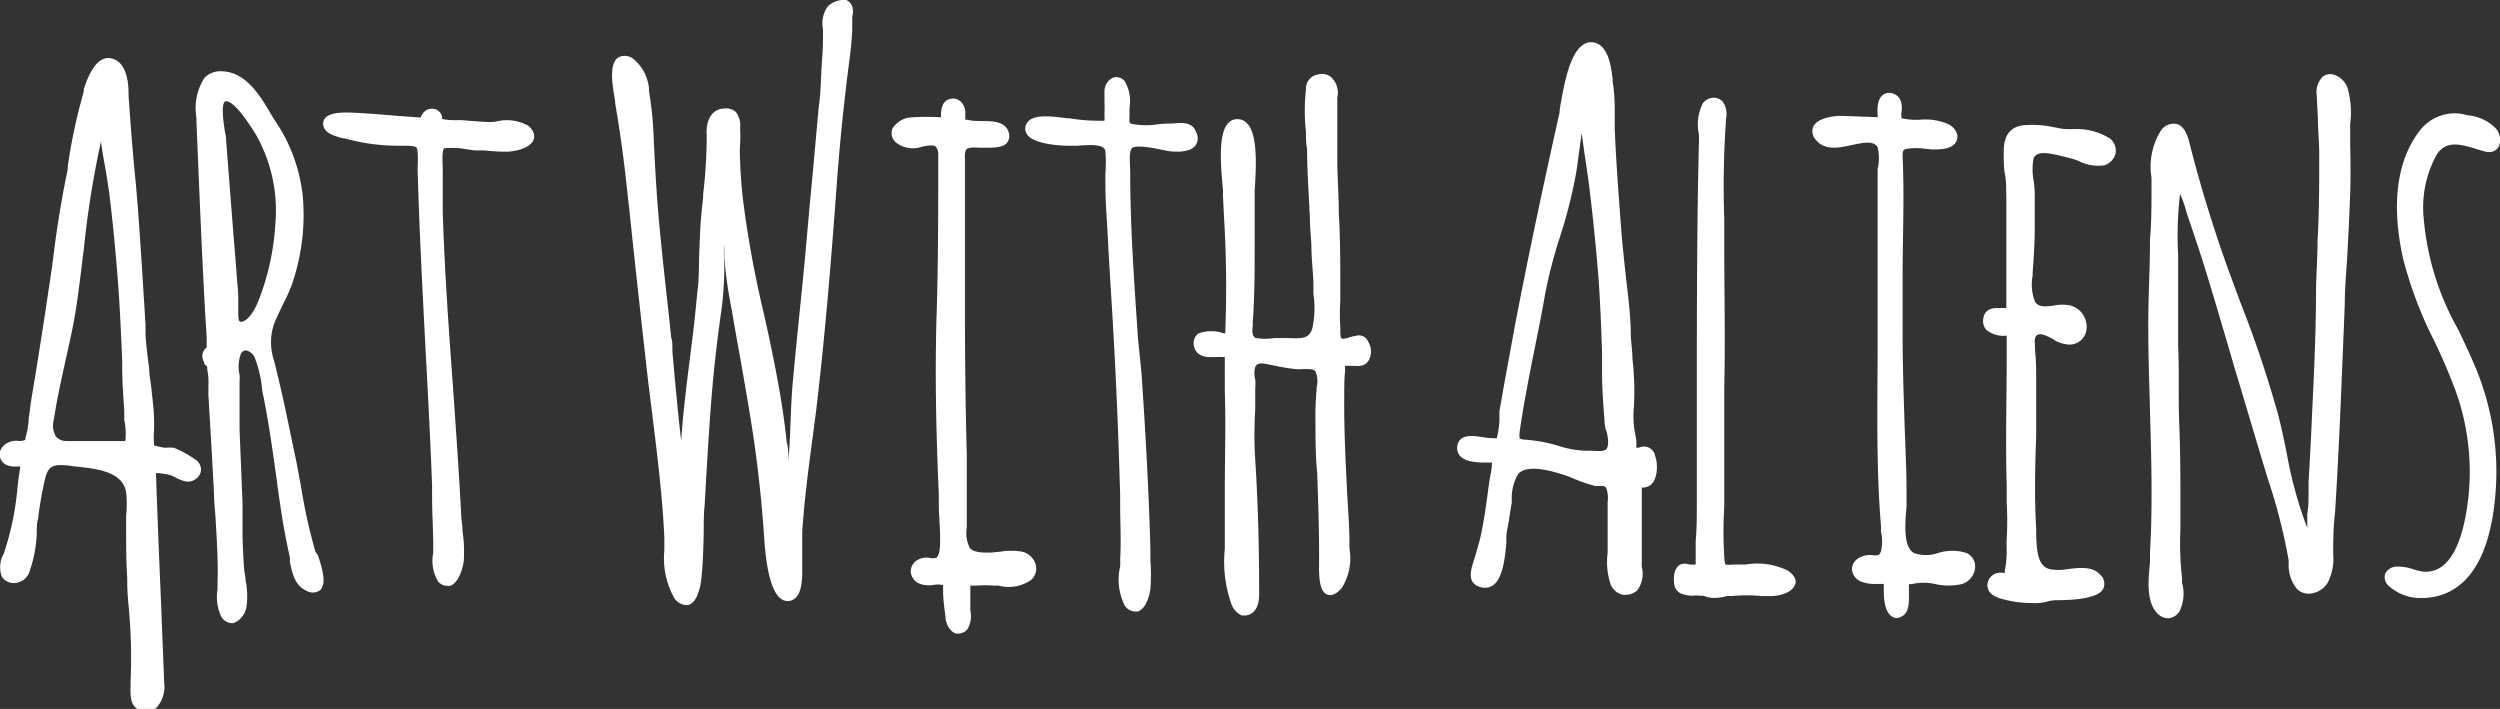 <svg width="134" height="38" viewBox="0 0 134 38" xmlns="http://www.w3.org/2000/svg">
    <rect x="0" y="0" width="134" height="38" fill="#333333" stroke="none"/>
    <path d="M16.89 29.51a28.68 28.68 0 0 1-.75-3.4c-.11-.58-.21-1.18-.34-1.77l-.12-.56c-.3-1.47-.62-3-1-4.48a3.06 3.06 0 0 1 0-1.91c.13-.34.29-.66.45-1a11.62 11.62 0 0 0 .49-1.07 11.39 11.39 0 0 0 .61-4.78 8.83 8.83 0 0 0-1.5-4.09c-.07-.1-.14-.22-.21-.34-.58-1-1.36-2.27-2.65-2.29a1.19 1.19 0 0 0-.91.35 3 3 0 0 0-.43 2.14v.24c.14 3.37.28 6.86.47 10.29l.08 1.26a1.41 1.41 0 0 0 0 .18v.34a.61.61 0 0 0-.22.34.63.63 0 0 0 .08.45.2.2 0 0 1 0 .08l.17.17V19.81a3.6 3.6 0 0 1 .06.89v.48c.1 1.68.21 3.49.3 5.26 0 .42.05.85.08 1.28.07 1.18.15 2.4.11 3.57v.3a2.46 2.46 0 0 0 .18 1.42.67.67 0 0 0 .57.39h.1a1.13 1.13 0 0 0 .71-.93 4.26 4.26 0 0 0-.06-1.38c0-.2-.06-.38-.07-.56-.05-.57-.07-1.17-.09-1.74V27c-.05-1.34-.11-2.68-.16-4v-1-1.5a3.29 3.29 0 0 0 0-.42 1.93 1.93 0 0 1 .07-1.11c.12-.2.24-.19.28-.19a.68.68 0 0 1 .48.43 6.55 6.55 0 0 1 .37 1.54c0 .2.06.4.1.59.29 1.47.5 3 .7 4.44.05.4.11.81.17 1.21.13.92.3 1.87.53 2.9a1.55 1.55 0 0 0 0 .21c.1.53.24 1.26.84 1.54a.68.68 0 0 0 .77 0c.36-.33.15-1.11-.11-1.88-.13-.16-.14-.21-.15-.25zm-2.14-17.4a13.27 13.27 0 0 1-.65 3.33c-.19.57-.54 1.62-1.13 1.81-.17 0-.19-.06-.2-.45a2.35 2.35 0 0 0 0-.26v-.62c0-.33-.05-.67-.07-1-.06-.84-.13-1.67-.2-2.51l-.38-4.88c0-.09 0-.23-.05-.4-.07-.42-.25-1.53 0-1.7h.07c.16 0 .57.19 1.48 1.63l.06.09a8.26 8.26 0 0 1 1.07 4.96zM26.53 6.53a5 5 0 0 1-.63 0l-1.18-.09h-.27a3.45 3.45 0 0 1-.75-.06V6.3a.53.53 0 0 0-.55-.47.57.57 0 0 0-.42.17.75.75 0 0 0-.18.3l-1.25-.09c-.86-.07-1.76-.15-2.64-.18-.38 0-1.07 0-1.29.38a.5.5 0 0 0 0 .44c.14.31.55.44 1 .56h.08a10.57 10.57 0 0 0 3 .4h.19c.22 0 .56 0 .67.09s.09.72.08 1 0 .27 0 .36c.09 3.17.26 6.38.42 9.49.13 2.39.26 4.86.35 7.29v.67c0 .87.07 1.77.06 2.65v.28a2.16 2.16 0 0 0 .27 1.54.65.65 0 0 0 .46.22.84.84 0 0 0 .18 0c.53-.19.72-1.18.73-1.36a7.52 7.52 0 0 0-.07-1.58c0-.29-.06-.57-.07-.86-.12-2.33-.29-4.7-.45-7-.22-3-.45-6.2-.54-9.3v-.92-1.24a.71.71 0 0 0 0-.14c0-.23-.06-.91.08-1.05A4.15 4.15 0 0 1 25 8l.45.06h.5a9.92 9.92 0 0 0 1.23.07c.25 0 1.22-.12 1.42-.64.06-.17.07-.43-.27-.74a2.35 2.35 0 0 0-1.8-.22zM45.36 0a1.27 1.27 0 0 0-1 .35 1.58 1.58 0 0 0-.25 1.2 1.94 1.94 0 0 1 0 .24 14.51 14.51 0 0 1-.06 1.56C44 4.17 44 5 43.88 5.77l-.09 1c-.13 1.45-.26 2.89-.4 4.33-.07.83-.15 1.66-.22 2.48-.11 1.22-.24 2.45-.36 3.64-.1 1-.21 2.07-.3 3.1-.08.8-.11 1.6-.14 2.38s-.06 1.35-.11 2c0-.33 0-.66-.09-1-.14-1.32-.36-2.73-.68-4.31-.17-.87-.36-1.75-.55-2.59a57 57 0 0 1-1.12-6.13c-.08-.73-.13-1.4-.15-2.06a6.55 6.55 0 0 1 0-.88 8.11 8.11 0 0 0 0-.86 1.19 1.19 0 0 0-.23-.87.75.75 0 0 0-.62-.18c-.61 0-1 .57-.94 1.39a26.5 26.5 0 0 1-.19 3.19c0 .34-.07.68-.09 1-.07.72-.09 1.45-.12 2.16s0 1.43-.11 2.14c-.1 1.2-.25 2.4-.4 3.57-.18 1.43-.36 2.89-.46 4.36-.13-1.13-.29-2.73-.47-4.8 0-.35 0-.6-.06-.7-.08-.77-.16-1.55-.25-2.32-.14-1.27-.28-2.58-.4-3.87s-.22-2.87-.3-4.73a18.2 18.2 0 0 0-.24-2.3v-.13A2.35 2.35 0 0 0 34 3.2a.75.75 0 0 0-.86-.12c-.47.31-.36 1.3-.17 2.32v.11c.25 1.46.45 2.89.61 4.36l.16 1.46q.43 4.06.89 8.13c.1.92.22 1.85.33 2.75.27 2.17.55 4.41.65 6.62v.66a4.36 4.36 0 0 0 .5 2.51.82.82 0 0 0 .64.43h.13c.51-.13.65-1 .69-1.23.11-.89.13-1.81.15-2.69 0-.48 0-1 .05-1.44.09-1.62.19-3.37.32-5.14s.31-3.43.57-5.25a17.33 17.33 0 0 0 .16-2.33v-.16a8.48 8.48 0 0 1 0-1.13v.73a23.11 23.11 0 0 0 .34 2.5l.12.66c.13.78.27 1.54.41 2.31.22 1.27.45 2.57.65 3.86.29 1.9.5 3.87.63 5.83.07 1.06.29 2.89 1 3.21a.59.59 0 0 0 .63-.08c.34-.25.38-.87.4-1.28v-.13-1.16-1c.1-1.55.3-3.12.5-4.64.08-.58.15-1.16.23-1.74.52-4.34.86-8.69 1.13-12.38.16-2.18.39-4.42.71-6.85.06-.42.08-.85.11-1.27V.96a.64.64 0 0 0 0-.09.83.83 0 0 0 0-.52.59.59 0 0 0-.32-.35zM54.79 29.57a3.53 3.53 0 0 0-1.17 0l-.5.05h-.06c-.42 0-.86 0-1.08-.25a1.79 1.79 0 0 1-.16-1.1v-.11-3.77c-.07-2.58-.1-5.27-.1-8v-4.54-3.47A.65.65 0 0 1 51.8 8c.12-.11.44-.1.77-.08h.18c.47 0 1 0 1.21-.25a.57.57 0 0 0 .12-.52c-.13-.62-.83-.65-1.21-.66h-.11c-.33 0-.63 0-.9-.07h-.12v-.13-.17a.83.83 0 0 0-.23-.66.59.59 0 0 0-.51-.17c-.54.08-.57.61-.56 1a11.47 11.47 0 0 0-1.55 0 1.27 1.27 0 0 0-1.06.61.67.67 0 0 0 .17.72 1.47 1.47 0 0 0 1.43.24c.3-.06.6-.11.73 0a.69.69 0 0 1 .13.47c0 3 0 6.07-.1 8.93-.08 3.2 0 6.3.13 9.22v.51c0 .56.06 1.13.07 1.7v.21c0 .34 0 .82-.2 1a.69.69 0 0 1-.37 0 1 1 0 0 0-.7.15.71.71 0 0 0-.3.65.77.77 0 0 0 .51.6 1.5 1.5 0 0 0 .72.05 1.22 1.22 0 0 1 .43 0h.07v.33c0 .44.07.93.13 1.41 0 .27.2.75.56.87h.15a.64.64 0 0 0 .46-.23 1.34 1.34 0 0 0 .16-1V31.39h.35a5.66 5.66 0 0 1 .92 0h.25a2.1 2.1 0 0 0 1.73-.3.82.82 0 0 0 .25-.84 1 1 0 0 0-.72-.68zM64.12 7.1c-.19-.6-.85-.52-1.24-.48h-.24a5.51 5.51 0 0 0-.7.06 4.05 4.05 0 0 1-1 0c-.42-.05-.42-.05-.4-.43a2.53 2.53 0 0 0 0-.29v-.17a2.13 2.13 0 0 0-.25-1.43.57.57 0 0 0-.65-.19.81.81 0 0 0-.44.74v.54a5.42 5.42 0 0 1 0 .57v.21a1.49 1.49 0 0 1 0 .24.77.77 0 0 1-.2 0 9.37 9.37 0 0 1-1.68-.13h-.13c-1-.14-1.89-.21-2.16.28a.54.54 0 0 0 0 .55c.3.53 1.62.63 2.17.64h.57c.75-.06 1.43-.08 1.48.3a7.27 7.27 0 0 1 0 1.15v.75c0 .77.07 1.59.12 2.53s.11 2.08.18 3.12l.09 1.52c.18 3 .31 6.13.4 9.35V27c0 1 .06 2 0 3a2.38 2.38 0 0 1 0 .36 3.12 3.12 0 0 0 .24 2.09.72.72 0 0 0 .55.33h.14c.48-.14.66-.93.69-1.22a9.88 9.88 0 0 0 0-1.54v-.65c-.08-2.8-.23-5.79-.48-9.42L61 18.19c-.19-2.81-.4-5.7-.42-8.56v-.39c0-.38-.1-1.17.12-1.32s1.07 0 1.54.1l.46.09c.17 0 1 .13 1.37-.3a.68.68 0 0 0 .05-.71zM95.84 30.59a3.73 3.73 0 0 0-2.28-.33h-.63a2.31 2.31 0 0 1-.45 0 1.69 1.69 0 0 1-.06-.44 21.14 21.14 0 0 1 0-2.64v-.81-3-2.62c.06-2.56 0-5.23 0-7.38V11.7a50.13 50.13 0 0 1 .09-5.2v-.12a1.16 1.16 0 0 0-.15-.9.61.61 0 0 0-.51-.24.73.73 0 0 0-.58.3 2.53 2.53 0 0 0-.21 1.66 5.07 5.07 0 0 1 0 .52c-.09 3.58-.1 7.23-.11 10.75V26.87c0 .71 0 1.42-.06 2.13v.95a1.09 1.09 0 0 0 0 .18v.13h-.09a.78.78 0 0 1-.22 0c-.24-.06-.67-.17-.84.49a2.35 2.35 0 0 0 0 .59.64.64 0 0 0 .43.5 1.85 1.85 0 0 0 .58.09 1.35 1.35 0 0 1 .37 0h.18a1.72 1.72 0 0 0 .52.12h.09a2.68 2.68 0 0 0 .65-.1 1.2 1.2 0 0 1 .24 0 8.08 8.08 0 0 1 1.63 0h.48c.45 0 1.14-.17 1.3-.61.08-.12.08-.43-.37-.75zM105.43 29.65a2.48 2.48 0 0 0-1.57 0 2 2 0 0 1-1.25 0c-.61-.29-.5-1.61-.42-2.49v-.79c0-1.17-.06-2.36-.1-3.51-.06-1.8-.12-3.66-.11-5.49v-2.55c0-2.11.1-4.28 0-6.42 0-.19 0-.32.09-.38s.63-.11 1-.06l.47.05h.06c.34 0 .91 0 1.18-.31a.59.59 0 0 0 .12-.52.92.92 0 0 0-.53-.55 3.08 3.08 0 0 0-1.37-.22 3.36 3.36 0 0 1-1-.06h-.08v-.06a.83.83 0 0 1 0-.28 1.27 1.27 0 0 0 0-.43.65.65 0 0 0-.44-.56.56.56 0 0 0-.57.08c-.28.23-.3.68-.26 1.18l-2-.07c-.3 0-1.23.09-1.46.58a.68.68 0 0 0 .18.75c.47.54 1.23.38 1.91.23s1.16-.22 1.36.12a2.43 2.43 0 0 1 0 1.16V18.44c0 3.21-.09 6.52.18 9.74v.32a2.3 2.3 0 0 1 0 1.05c-.09.23-.16.23-.43.21a1.14 1.14 0 0 0-.74.14.69.69 0 0 0-.38.69.81.81 0 0 0 .63.63 2 2 0 0 0 .63.08h.44V31.63c0 .6.09 1.24.48 1.44a.52.52 0 0 0 .23.06.71.71 0 0 0 .32-.13c.31-.2.32-.69.32-1a.66.66 0 0 1 0-.15 1.34 1.34 0 0 0 0-.19 2.27 2.27 0 0 1 0-.28.25.25 0 0 0 0-.07h.14a2.84 2.84 0 0 1 1.29 0 3.27 3.27 0 0 0 1.39 0 1 1 0 0 0 .72-.84.79.79 0 0 0-.43-.82zM113.1 7.43a3.33 3.33 0 0 0-1.91-.51h-.41c-.22 0-.45-.06-.69-.1a5.37 5.37 0 0 0-1.69-.1c-1 .16-1 1.07-1 1.5s0 .77.07 1.14.06.83.07 1.24V16.51a1.32 1.32 0 0 1-.2 0h-.2c-.27 0-.77 0-.84.6a.7.7 0 0 0 .18.58 1.46 1.46 0 0 0 1.08.3v1c0 2.32-.07 4.72 0 7.08v.89a17.75 17.75 0 0 1 0 1.93 5.43 5.43 0 0 0 0 .58 5.59 5.59 0 0 1-.1 1.11 1.11 1.11 0 0 0 0 .13h-.07a.61.61 0 0 0-.3 0 .67.67 0 0 0-.5.38.62.62 0 0 0 0 .55c.16.33.61.44.9.51a5.64 5.64 0 0 0 1.37.17 3.17 3.17 0 0 0 .44 0 2.48 2.48 0 0 0 .44-.08 2 2 0 0 1 .48-.07c2.24 0 2.46-.5 2.53-.65a.65.65 0 0 0-.17-.71c-.43-.48-1.15-.38-1.79-.3a2.7 2.7 0 0 1-.92 0c-.63-.17-.7-.9-.73-1.83v-.35c-.1-1.65-.06-3.34 0-5v-3c0-.43 0-1-.06-1.5v-.12c0-.26-.07-.6.08-.73s.41-.06.85.18a1.71 1.71 0 0 0 .9.31.92.92 0 0 0 .93-.83 1.19 1.19 0 0 0-.84-1.26 2.19 2.19 0 0 0-.92 0c-.49.06-.79.09-1-.2a2.49 2.49 0 0 1-.13-1.4v-.16c.06-.8.1-1.47.11-2.11v-.76-1.41a4.73 4.73 0 0 0-.07-.73 3.26 3.26 0 0 1 0-1.07.37.37 0 0 1 .18-.25c.33-.2 1 0 1.48.11l.31.08a3.83 3.83 0 0 1 .48.16 2.27 2.27 0 0 0 1.35.22.89.89 0 0 0 .61-.66.84.84 0 0 0-.3-.77zM125.08 4a.64.64 0 0 0-.59.12 1.16 1.16 0 0 0-.31 1v.06l.06 1.2c0 .64.08 1.31.07 2 0 1.51 0 3-.09 4.54 0 .83-.06 1.67-.08 2.5 0 2.48-.12 4.75-.22 6.93-.06 1.36-.12 2.47-.18 3.49v.54c0 .39 0 .77-.07 1.16v.76a22 22 0 0 1-1.1-4c-.15-.73-.3-1.48-.5-2.21a61.33 61.33 0 0 0-2-5.92l-.51-1.38a72.43 72.43 0 0 1-2.21-7.15c-.1-.42-.31-.94-.72-1a.82.82 0 0 0-.8.35 3.65 3.65 0 0 0-.51 2.53v.61c0 .9 0 1.8-.08 2.7 0 1.65-.11 3.35-.09 5 0 1.28.05 2.58.08 3.83s.08 2.7.09 4 0 2.62-.08 3.92v.56c-.09.92-.21 2.06.36 2.7a.83.83 0 0 0 .61.3.78.78 0 0 0 .61-.37 2.18 2.18 0 0 0 .14-1.53 2.08 2.08 0 0 1 0-.23 16.86 16.86 0 0 1-.09-2.66v-1.07c0-1.49 0-3-.06-4.48s0-2.84-.06-4.26v-1.46-3.38a19.28 19.28 0 0 1 .1-3.31 6.21 6.21 0 0 1 .35 1l.15.45c.3.87.59 1.75.86 2.62.38 1.23.75 2.49 1.11 3.71.13.45.27.91.4 1.37.54 1.79 1.07 3.59 1.61 5.38l.24.79a30.25 30.25 0 0 1 1.1 4.31v.26a2 2 0 0 0 .46 1.3.89.89 0 0 0 .75.23 1.23 1.23 0 0 0 .88-.57 2.76 2.76 0 0 0 .3-1.5v-.14c0-.63 0-1.29.1-2.15.19-3 .31-6 .43-8.91l.09-2.25c0-.84.08-1.69.13-2.51.06-1.12.12-2.28.16-3.43s0-2.15 0-3v-.72a4.65 4.65 0 0 0-.15-1.94 1.15 1.15 0 0 0-.74-.69zM133.78 6.89a2.35 2.35 0 0 0-1.42-.7h-.06a2.36 2.36 0 0 0-2.65.88c-1.5 2-1.29 4.78-.85 6.77a21.5 21.5 0 0 0 1.65 4.38 30.41 30.41 0 0 1 1.2 2.81 12.8 12.8 0 0 1 .52 6.56c-.39 2.12-1.16 3.14-2.29 3.05a2.73 2.73 0 0 1-.53-.13 2.57 2.57 0 0 0-.79-.14.72.72 0 0 0-.71.37.62.62 0 0 0 .22.69 2.49 2.49 0 0 0 1.75.62 3.21 3.21 0 0 0 1.23-.23c1.55-.63 2.45-2.41 2.7-5.27a14.53 14.53 0 0 0-1.15-7.06c-.26-.61-.55-1.21-.82-1.79a14.59 14.59 0 0 1-1.87-6 5.83 5.83 0 0 1 .72-3.45c.5-.7 1.16-.56 2.18-.24l.49.14h.07a.58.58 0 0 0 .57-.31.92.92 0 0 0-.16-.95zM87.84 24h-.13v-.08-.18c0-.27-.1-.6-.13-.91a5.4 5.4 0 0 1 0-1.06 15.07 15.07 0 0 0-.08-2.52c0-.41-.07-.84-.09-1.27 0-1.1-.16-2.22-.28-3.31-.08-.76-.17-1.56-.23-2.33l-.07-.94c-.11-1.48-.22-3-.28-4.5v-.63c0-.61 0-1.25-.11-1.87v-.12c-.07-.64-.21-1.84-1-2a.72.72 0 0 0-.6.13c-.69.47-1 2-1.24 3.47 0 .21-.06.37-.08.47-.89 4-1.64 7.56-2.31 11.05l-.55 3c-.1.54-.19 1.09-.29 1.63v.46a4.73 4.73 0 0 1-.14 1 4.07 4.07 0 0 1-.82-.07l-.4-.05h-.06c-.26 0-.75 0-.84.53a.66.66 0 0 0 .14.53c.34.39 1.17.37 1.72.36 0 .38-.11.76-.16 1.14-.11.85-.23 1.74-.4 2.59-.1.49-.24.94-.38 1.42l-.1.32c-.09.32-.29 1 .4 1.2a.78.78 0 0 0 .67-.07c.52-.35.65-1.31.74-2.27v-.34c0-.27.09-.55.13-.83s.1-.7.16-1v-.34a2.52 2.52 0 0 1 .33-1.18c.44-.57 1.76-.19 2.19-.06a6.47 6.47 0 0 1 .84.3 8.19 8.19 0 0 0 1.12.38h.24c.22 0 .3 0 .36.15a1.59 1.59 0 0 1 .06.71v2.72a3.84 3.84 0 0 0 .16 1.7.94.94 0 0 0 .65.55h.18a.89.89 0 0 0 .59-.23 1.48 1.48 0 0 0 .25-1.26 1.8 1.8 0 0 1 0-.22v-.91-1.58-1.25a.83.83 0 0 0 0-.13v-.17a.7.7 0 0 0 .42-.1c.42-.25.47-1.11.3-1.57a.61.61 0 0 0-.88-.46zm-1.73.06c-.12.15-.45.12-.72.1h-.23a5 5 0 0 1-1.52-.23 8.09 8.09 0 0 0-1.84-.36 1.09 1.09 0 0 1-.34-.06 1.17 1.17 0 0 1 0-.41c.2-1.4.48-2.81.75-4.18.2-1 .41-2 .58-3a25.22 25.22 0 0 1 .83-3.24 25.52 25.52 0 0 0 .87-3.47c.06-.36.1-.72.15-1.07s.09-.69.14-1c.07.55.15 1.09.23 1.63s.15 1 .21 1.54c.16 1.34.35 3.11.48 4.87.08 1.23.13 2.49.17 3.7v1.15c0 .69.06 1.59.13 2.5a3.56 3.56 0 0 0 .05.43c.13.32.22.89.06 1.1zM72.68 18a1.89 1.89 0 0 0-.38.09 1.28 1.28 0 0 1-.34.07c-.08 0-.11-.06-.12-.39v-.23a11.19 11.19 0 0 1 0-1.42v-.68c0-1.34 0-2.7-.08-4 0-.85-.06-1.74-.08-2.6v-.7-2.71a1.41 1.41 0 0 1 0-.2 1.14 1.14 0 0 0-.36-1.12.81.81 0 0 0-.71-.11.76.76 0 0 0-.61.8 10.12 10.12 0 0 0 0 2.27c0 .32 0 .62.06.92 0 1.07.08 2.21.15 3.7 0 .49.06 1 .08 1.46 0 .65.08 1.31.11 2v.61a5.11 5.11 0 0 1-.06 1.84c-.16.55-.55.55-1.27.52h-.76a3.25 3.25 0 0 1-1 0c-.2-.11-.2-.3-.16-.7a.92.92 0 0 1 0-.16c.11-1.56.1-3.16.1-4.71V10.6v-.39c.11-1.57.13-3.09-.43-3.62a.7.7 0 0 0-.58-.2c-.93.11-.88 1.87-.69 3.76a2.86 2.86 0 0 1 0 .32l.06 1.23a60.42 60.42 0 0 1 .06 6.17h-.07a2 2 0 0 0-1.36 0 .64.64 0 0 0-.26.48.76.76 0 0 0 .24.6 1 1 0 0 0 .63.19h.31a4.35 4.35 0 0 1 .49 0v.56a2.07 2.07 0 0 0 0 .21v1.12c.06 1.69 0 3.41 0 5.08v3.29a6.88 6.88 0 0 0 .35 2.97 1.06 1.06 0 0 0 .56.62h.16a.62.62 0 0 0 .36-.11c.43-.28.42-.89.41-1.26 0-2.25-.06-4.65-.21-7-.06-.9-.05-1.8 0-2.68V20.8a2.49 2.49 0 0 0 0-.46 1.27 1.27 0 0 1 0-.67c.11-.21.27-.22.65-.15l.49.1a9.61 9.61 0 0 0 1 .16 2.27 2.27 0 0 0 .45 0c.35 0 .51 0 .63.11a1.32 1.32 0 0 1 .07.87v.15a14.19 14.19 0 0 0-.06 1.67c0 .92 0 1.86.09 2.76.06 1.66.12 3.37.1 5.05 0 .9.12 1.35.44 1.48s.67-.22.77-.34a3 3 0 0 0 .42-2.13v-.29c0-.87-.07-1.75-.12-2.61-.08-1.66-.17-3.37-.16-5.06 0-.64 0-1.13.05-1.6a.85.85 0 0 1 0-.23 1.37 1.37 0 0 1 .28 0h.11c.29 0 .74.1.94-.44a1 1 0 0 0-.11-.88.53.53 0 0 0-.64-.29zM10.48 24.64A5.53 5.53 0 0 0 9.32 24a3 3 0 0 0-.48 0 3.37 3.37 0 0 1-.58-.13 4.6 4.6 0 0 1 0-.84v-.4c0-.61-.08-1.16-.13-1.67S8 20.16 8 19.79c-.08-.6-.16-1.23-.2-1.85v-.54c-.13-2.09-.26-4.25-.42-6.38l-.1-1.18C7.12 8.29 7 6.68 6.89 5.11V5c0-.58-.1-1.68-.92-1.87S4.68 4.18 4.49 4.79v.12a29.89 29.89 0 0 0-.85 3.95c0 .27-.08.54-.13.8-.28 1.43-.51 2.89-.68 4.34-.07.5-.14 1-.22 1.5-.23 1.59-.49 3.21-.74 4.77-.09.53-.18 1.06-.26 1.6 0 .17-.05.35-.07.55a4.26 4.26 0 0 1-.18 1.06.69.69 0 0 0 0 .1l-.19.05a.79.79 0 0 1-.23 0 1 1 0 0 0-.52.1.78.78 0 0 0-.42.47.62.62 0 0 0 .09.5c.21.33.64.32 1 .3-.05.33-.1.66-.14 1a15.41 15.41 0 0 1-.75 3.68 1.45 1.45 0 0 0-.1 1.23.75.75 0 0 0 .58.34.89.89 0 0 0 .92-.67 6.88 6.88 0 0 0 .37-2c0-.27 0-.53.07-.77a20.11 20.11 0 0 1 .38-2.17c.18-.69.44-.77 1.31-.68L4 25c1.09.11 2.58.25 2.76 1.38a5.9 5.9 0 0 1 0 1.26v.64c0 .9 0 1.81.06 2.7v.21c0 .61.07 1.23.12 1.83A28.69 28.69 0 0 1 7 36.48v.22c0 .44-.11 1.27.66 1.41a.75.75 0 0 0 .21 0 .76.76 0 0 0 .53-.19 1.7 1.7 0 0 0 .4-1.34c-.05-1.36-.11-2.72-.16-4.08-.1-2.34-.2-4.75-.28-7.14h.16l.48.07a2 2 0 0 1 .42.17 2 2 0 0 0 .56.21.73.73 0 0 0 .76-.45.62.62 0 0 0-.26-.72zm-3.76-1h-3.2A.75.75 0 0 1 3 23.4a1.15 1.15 0 0 1-.12-.88c.15-1 .38-2.05.6-3.05s.44-1.93.59-2.9.29-2.15.42-3.2a51.85 51.85 0 0 1 .92-5.78c.06.45.14.9.22 1.34s.17 1 .23 1.47c.21 1.68.36 3.38.46 4.67s.17 2.86.23 4.27v.4c0 .69.06 1.49.11 2.28v.48a3.63 3.63 0 0 1 .06 1.13z" fill="#fff"/>
</svg>
